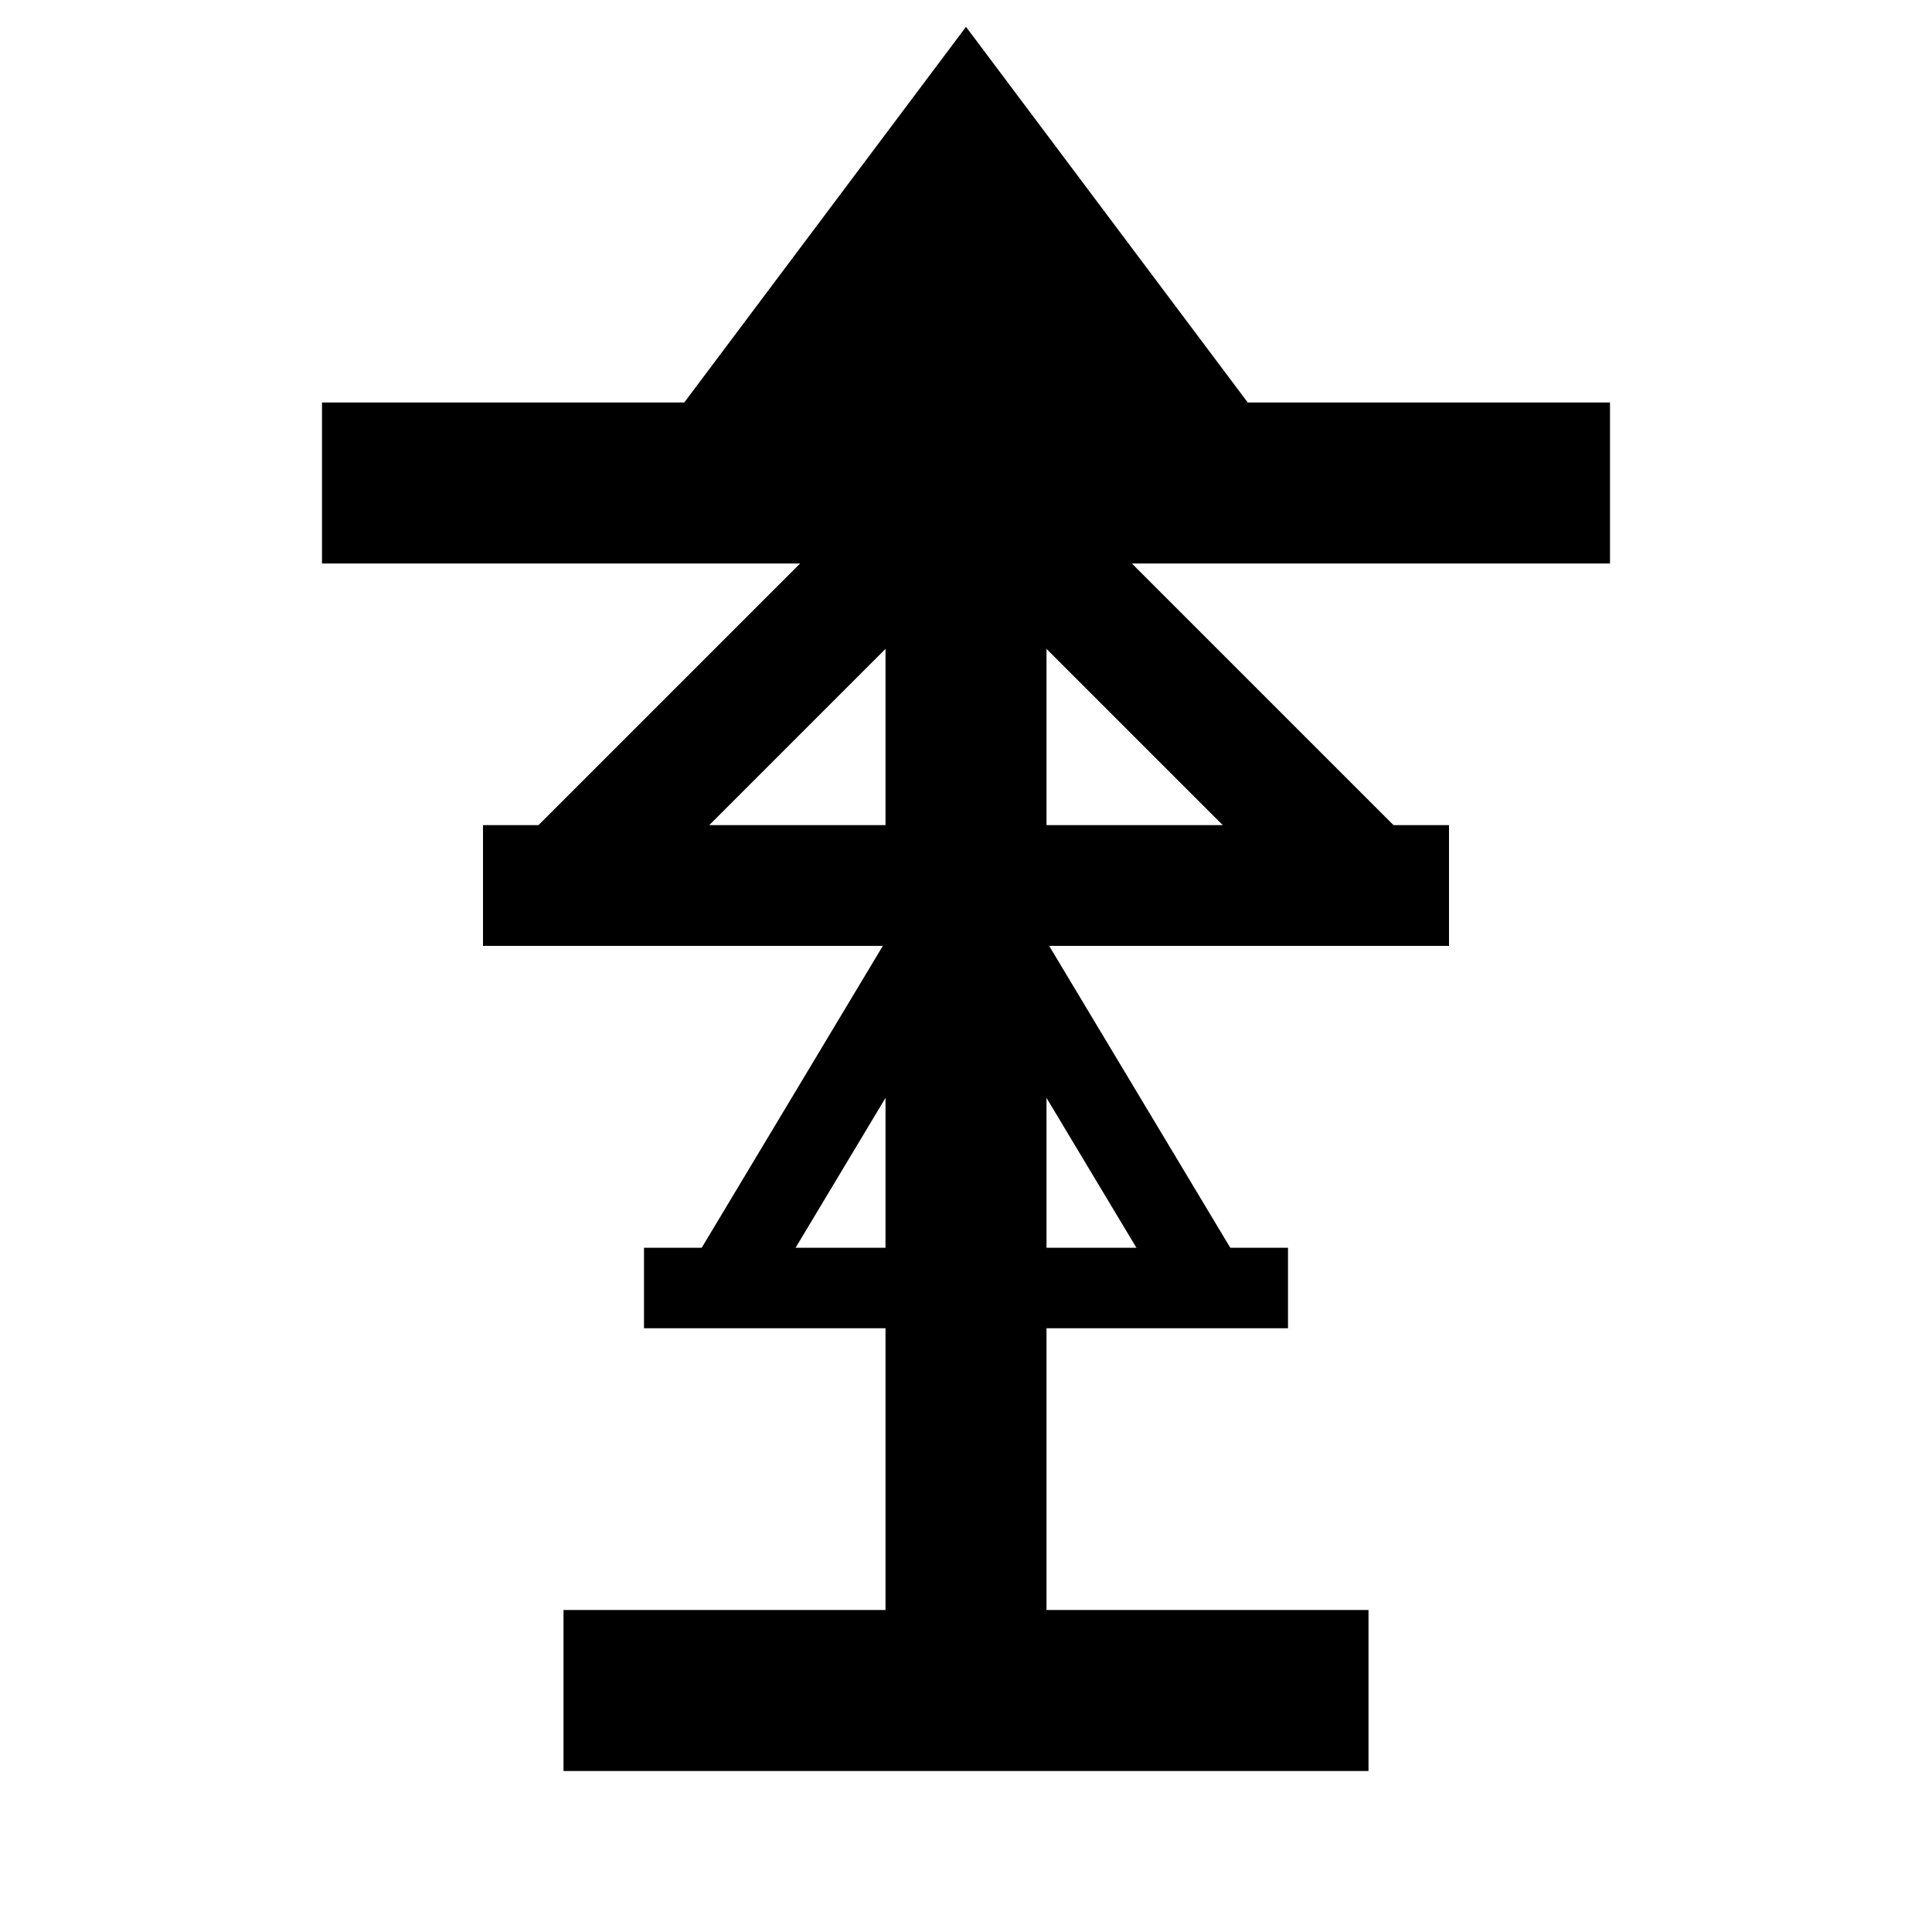 <?xml version="1.0" encoding="UTF-8"?>
<svg width="24" height="24" viewBox="0 0 24 24" fill="none" xmlns="http://www.w3.org/2000/svg">
  <path d="M12 2V21" stroke="currentColor" stroke-width="2"/>
  <path d="M7 21H17" stroke="currentColor" stroke-width="2"/>
  <path d="M8 16H16" stroke="currentColor" stroke-width="1"/>
  <path d="M6 11H18" stroke="currentColor" stroke-width="1.5"/>
  <path d="M4 6H20" stroke="currentColor" stroke-width="2"/>
  <path d="M9 6L12 2L15 6" stroke="currentColor" stroke-width="2"/>
  <path d="M7 11L12 6L17 11" stroke="currentColor" stroke-width="1.5"/>
  <path d="M9 16L12 11L15 16" stroke="currentColor" stroke-width="1"/>
</svg>
